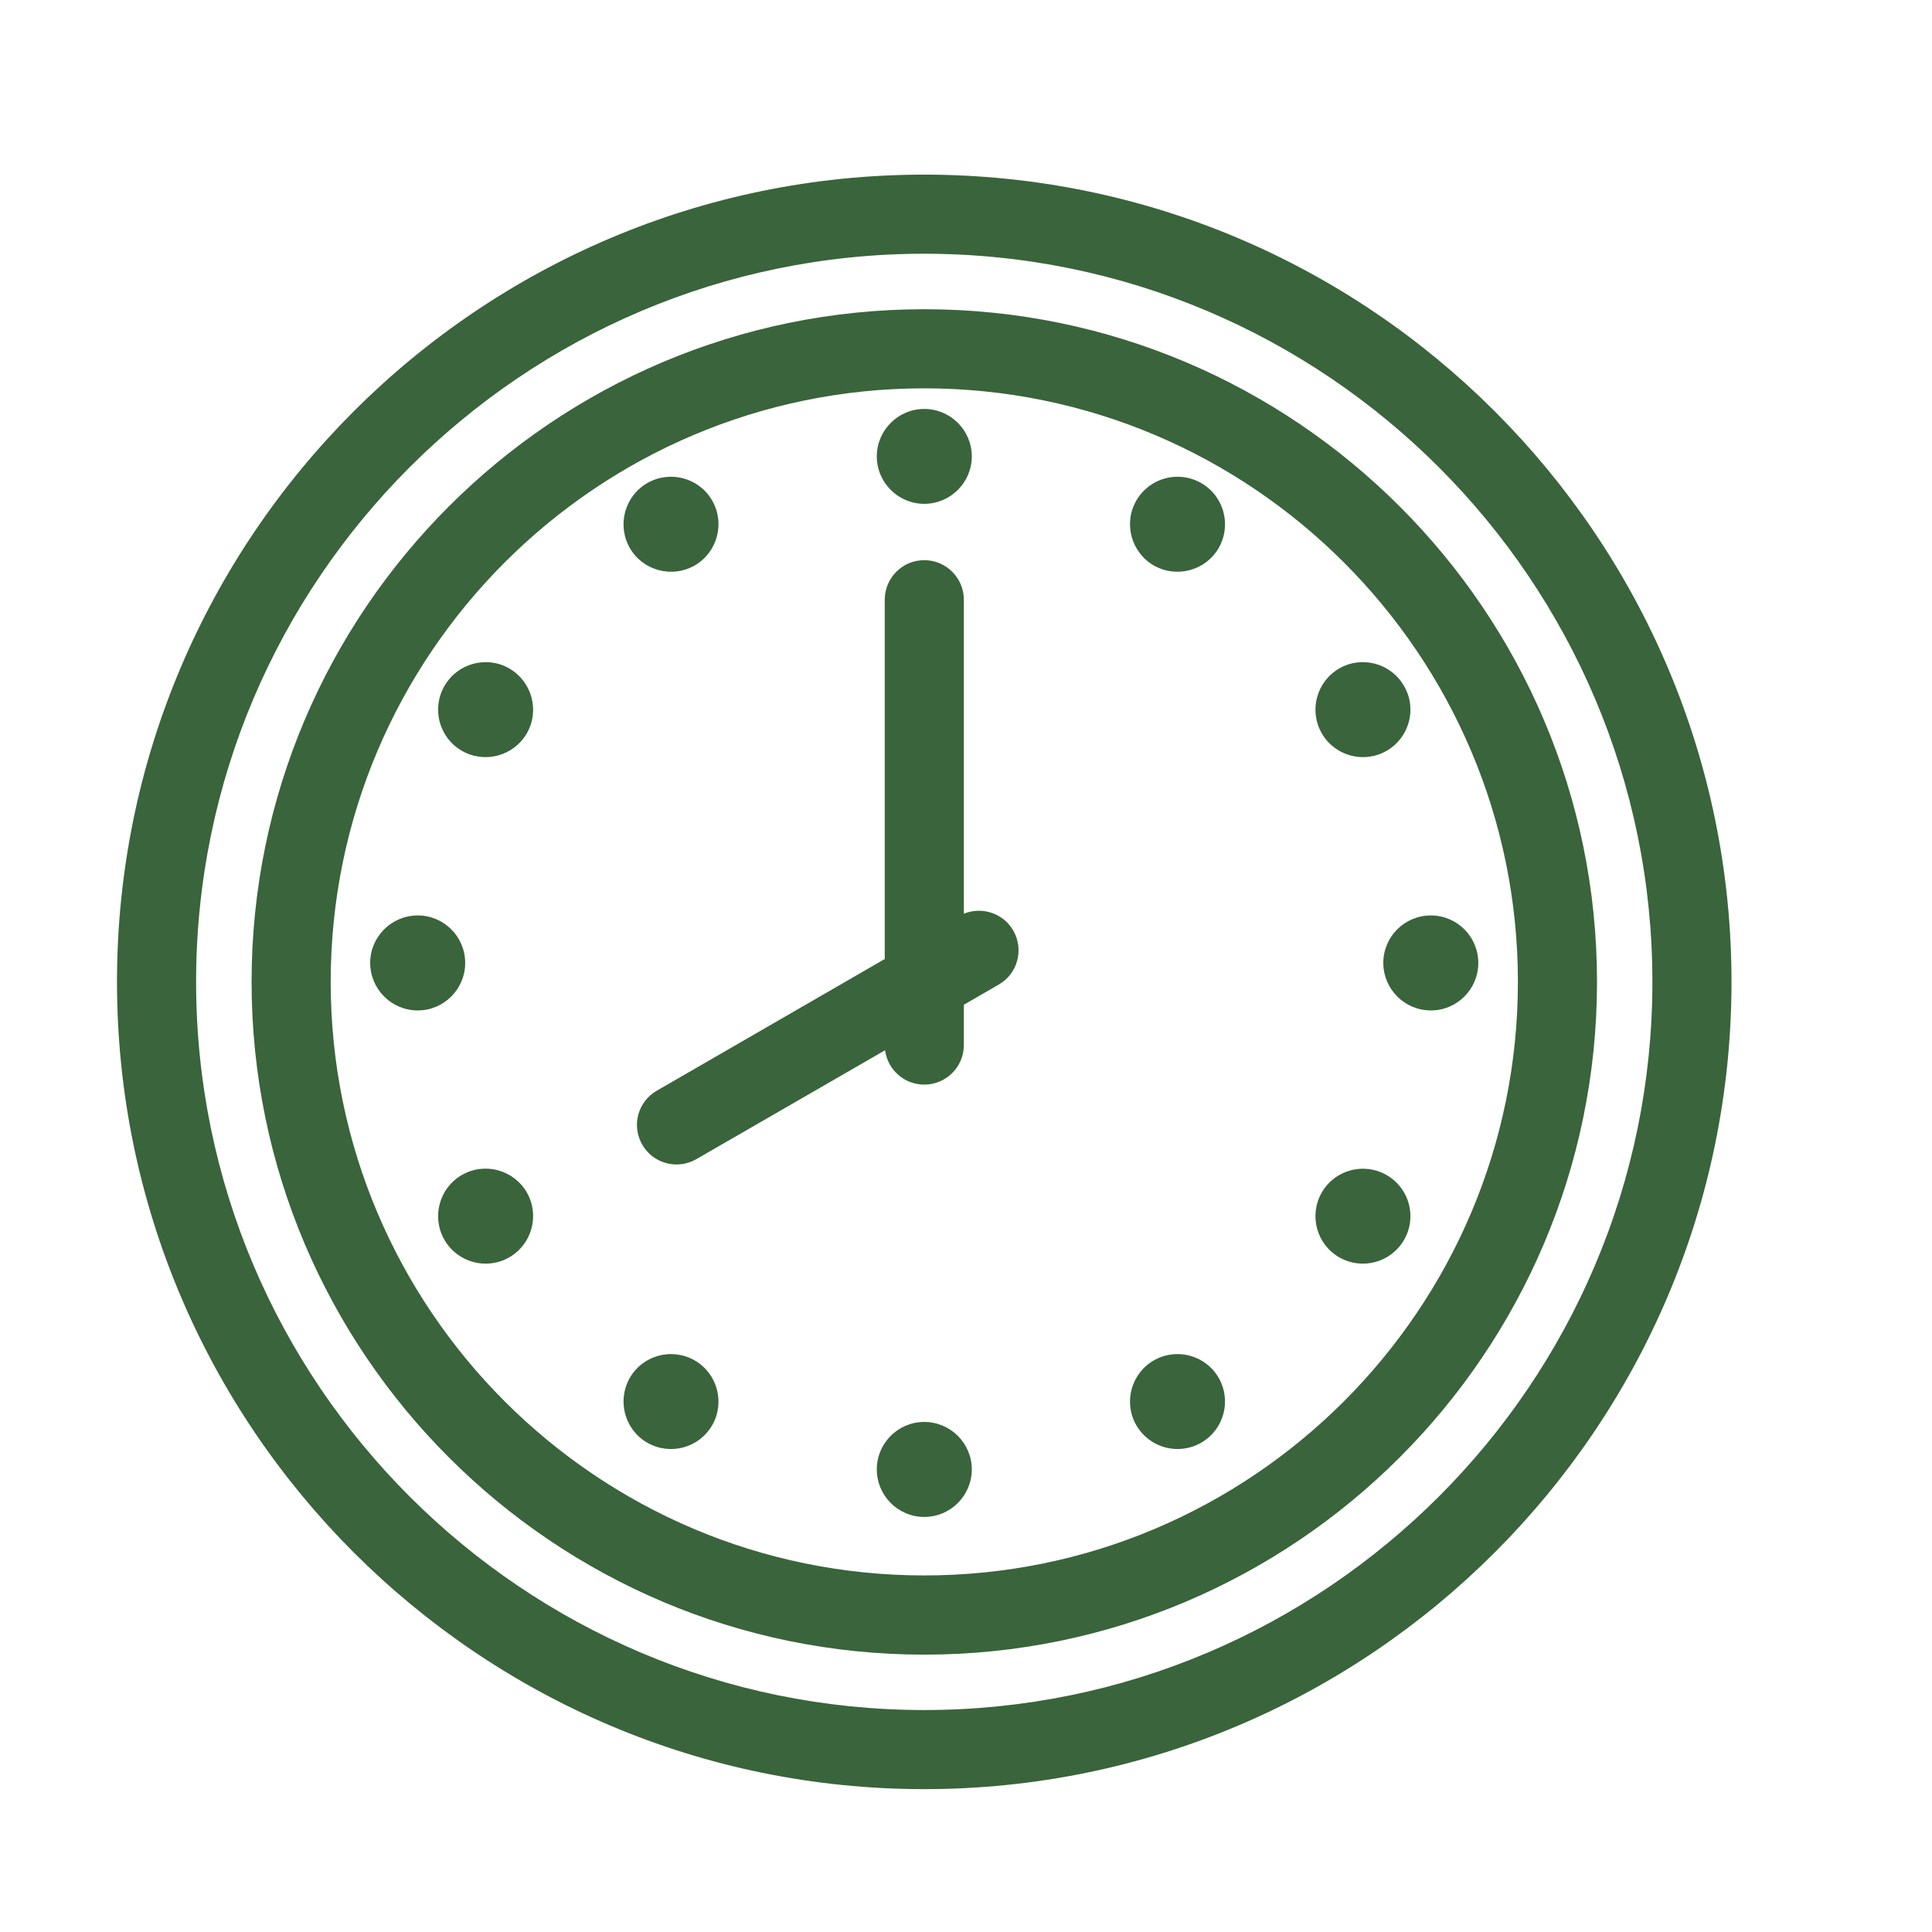 <svg width="18" height="18" viewBox="0 0 18 18" fill="none" xmlns="http://www.w3.org/2000/svg">
<g clip-path="url(#clip0_2743_12307)">
<path fill-rule="evenodd" clip-rule="evenodd" d="M5.868 5.106C5.747 4.894 5.819 4.623 6.03 4.501C6.242 4.379 6.513 4.451 6.635 4.663C6.757 4.875 6.684 5.145 6.473 5.268C6.261 5.389 5.99 5.317 5.868 5.106ZM4.908 6.833C4.785 7.044 4.515 7.117 4.303 6.995C4.091 6.873 4.019 6.602 4.141 6.391C4.263 6.179 4.534 6.106 4.745 6.228C4.957 6.351 5.03 6.622 4.908 6.833ZM3.892 9.414C3.647 9.414 3.449 9.215 3.449 8.971C3.449 8.727 3.648 8.529 3.892 8.529C4.136 8.529 4.334 8.727 4.334 8.971C4.334 9.215 4.136 9.414 3.892 9.414ZM4.908 11.109C5.03 11.321 4.957 11.592 4.745 11.714C4.534 11.836 4.263 11.763 4.141 11.552C4.019 11.34 4.091 11.07 4.303 10.947C4.515 10.825 4.785 10.898 4.908 11.109ZM6.635 13.279C6.512 13.491 6.242 13.563 6.03 13.441C5.819 13.319 5.747 13.049 5.868 12.837C5.99 12.625 6.261 12.553 6.473 12.675C6.684 12.797 6.757 13.068 6.635 13.279ZM9.054 13.69C9.054 13.935 8.855 14.133 8.611 14.133C8.367 14.133 8.169 13.934 8.169 13.69C8.169 13.446 8.367 13.248 8.611 13.248C8.855 13.248 9.054 13.446 9.054 13.69ZM11.354 12.837C11.476 13.049 11.403 13.319 11.192 13.441C10.98 13.563 10.71 13.491 10.587 13.279C10.465 13.068 10.538 12.797 10.749 12.675C10.961 12.553 11.232 12.625 11.354 12.837ZM13.081 11.552C12.959 11.763 12.689 11.836 12.477 11.714C12.265 11.592 12.193 11.321 12.315 11.11C12.437 10.898 12.708 10.826 12.919 10.948C13.131 11.07 13.204 11.34 13.081 11.552ZM13.773 8.971C13.773 9.216 13.575 9.414 13.331 9.414C13.086 9.414 12.888 9.215 12.888 8.971C12.888 8.727 13.086 8.529 13.331 8.529C13.575 8.529 13.773 8.727 13.773 8.971ZM12.315 6.833C12.193 6.621 12.265 6.351 12.477 6.228C12.689 6.106 12.959 6.179 13.081 6.391C13.204 6.602 13.131 6.873 12.919 6.995C12.708 7.117 12.437 7.044 12.315 6.833ZM11.354 5.106C11.232 5.317 10.961 5.389 10.749 5.268C10.538 5.145 10.465 4.875 10.587 4.663C10.71 4.451 10.98 4.379 11.192 4.501C11.404 4.623 11.476 4.894 11.354 5.106ZM8.169 4.252C8.169 4.008 8.368 3.81 8.611 3.81C8.855 3.81 9.054 4.008 9.054 4.252C9.054 4.496 8.855 4.694 8.611 4.694C8.368 4.694 8.169 4.496 8.169 4.252ZM9.44 8.669C9.346 8.507 9.148 8.444 8.98 8.513V5.588C8.98 5.384 8.815 5.219 8.611 5.219C8.408 5.219 8.243 5.384 8.243 5.588V8.935L6.119 10.162C5.942 10.263 5.882 10.489 5.984 10.665C6.052 10.783 6.176 10.849 6.303 10.849C6.366 10.849 6.429 10.833 6.487 10.8L8.246 9.785C8.27 9.966 8.424 10.105 8.611 10.105C8.815 10.105 8.98 9.94 8.98 9.737V9.361L9.305 9.173C9.482 9.072 9.542 8.846 9.44 8.669ZM8.611 14.678C11.661 14.678 14.142 12.198 14.142 9.148C14.142 6.099 11.661 3.618 8.611 3.618C5.562 3.618 3.081 6.099 3.081 9.148C3.081 12.198 5.562 14.678 8.611 14.678ZM8.611 2.881C5.155 2.881 2.344 5.692 2.344 9.148C2.344 12.604 5.155 15.416 8.611 15.416C12.067 15.416 14.879 12.604 14.879 9.148C14.879 5.692 12.067 2.881 8.611 2.881ZM8.611 15.932C12.352 15.932 15.395 12.889 15.395 9.148C15.395 5.408 12.351 2.364 8.611 2.364C4.871 2.364 1.827 5.408 1.827 9.148C1.827 12.889 4.871 15.932 8.611 15.932ZM8.611 1.627C4.464 1.627 1.09 5.001 1.09 9.148C1.09 13.295 4.464 16.669 8.611 16.669C12.758 16.669 16.132 13.295 16.132 9.148C16.132 5.001 12.758 1.627 8.611 1.627Z" fill="#3A643B"/>
</g>
<defs>
<clipPath id="clip0_2743_12307">
<rect width="17.433" height="17.433" fill="white" transform="translate(0 0.537)"/>
</clipPath>
</defs>
</svg>

